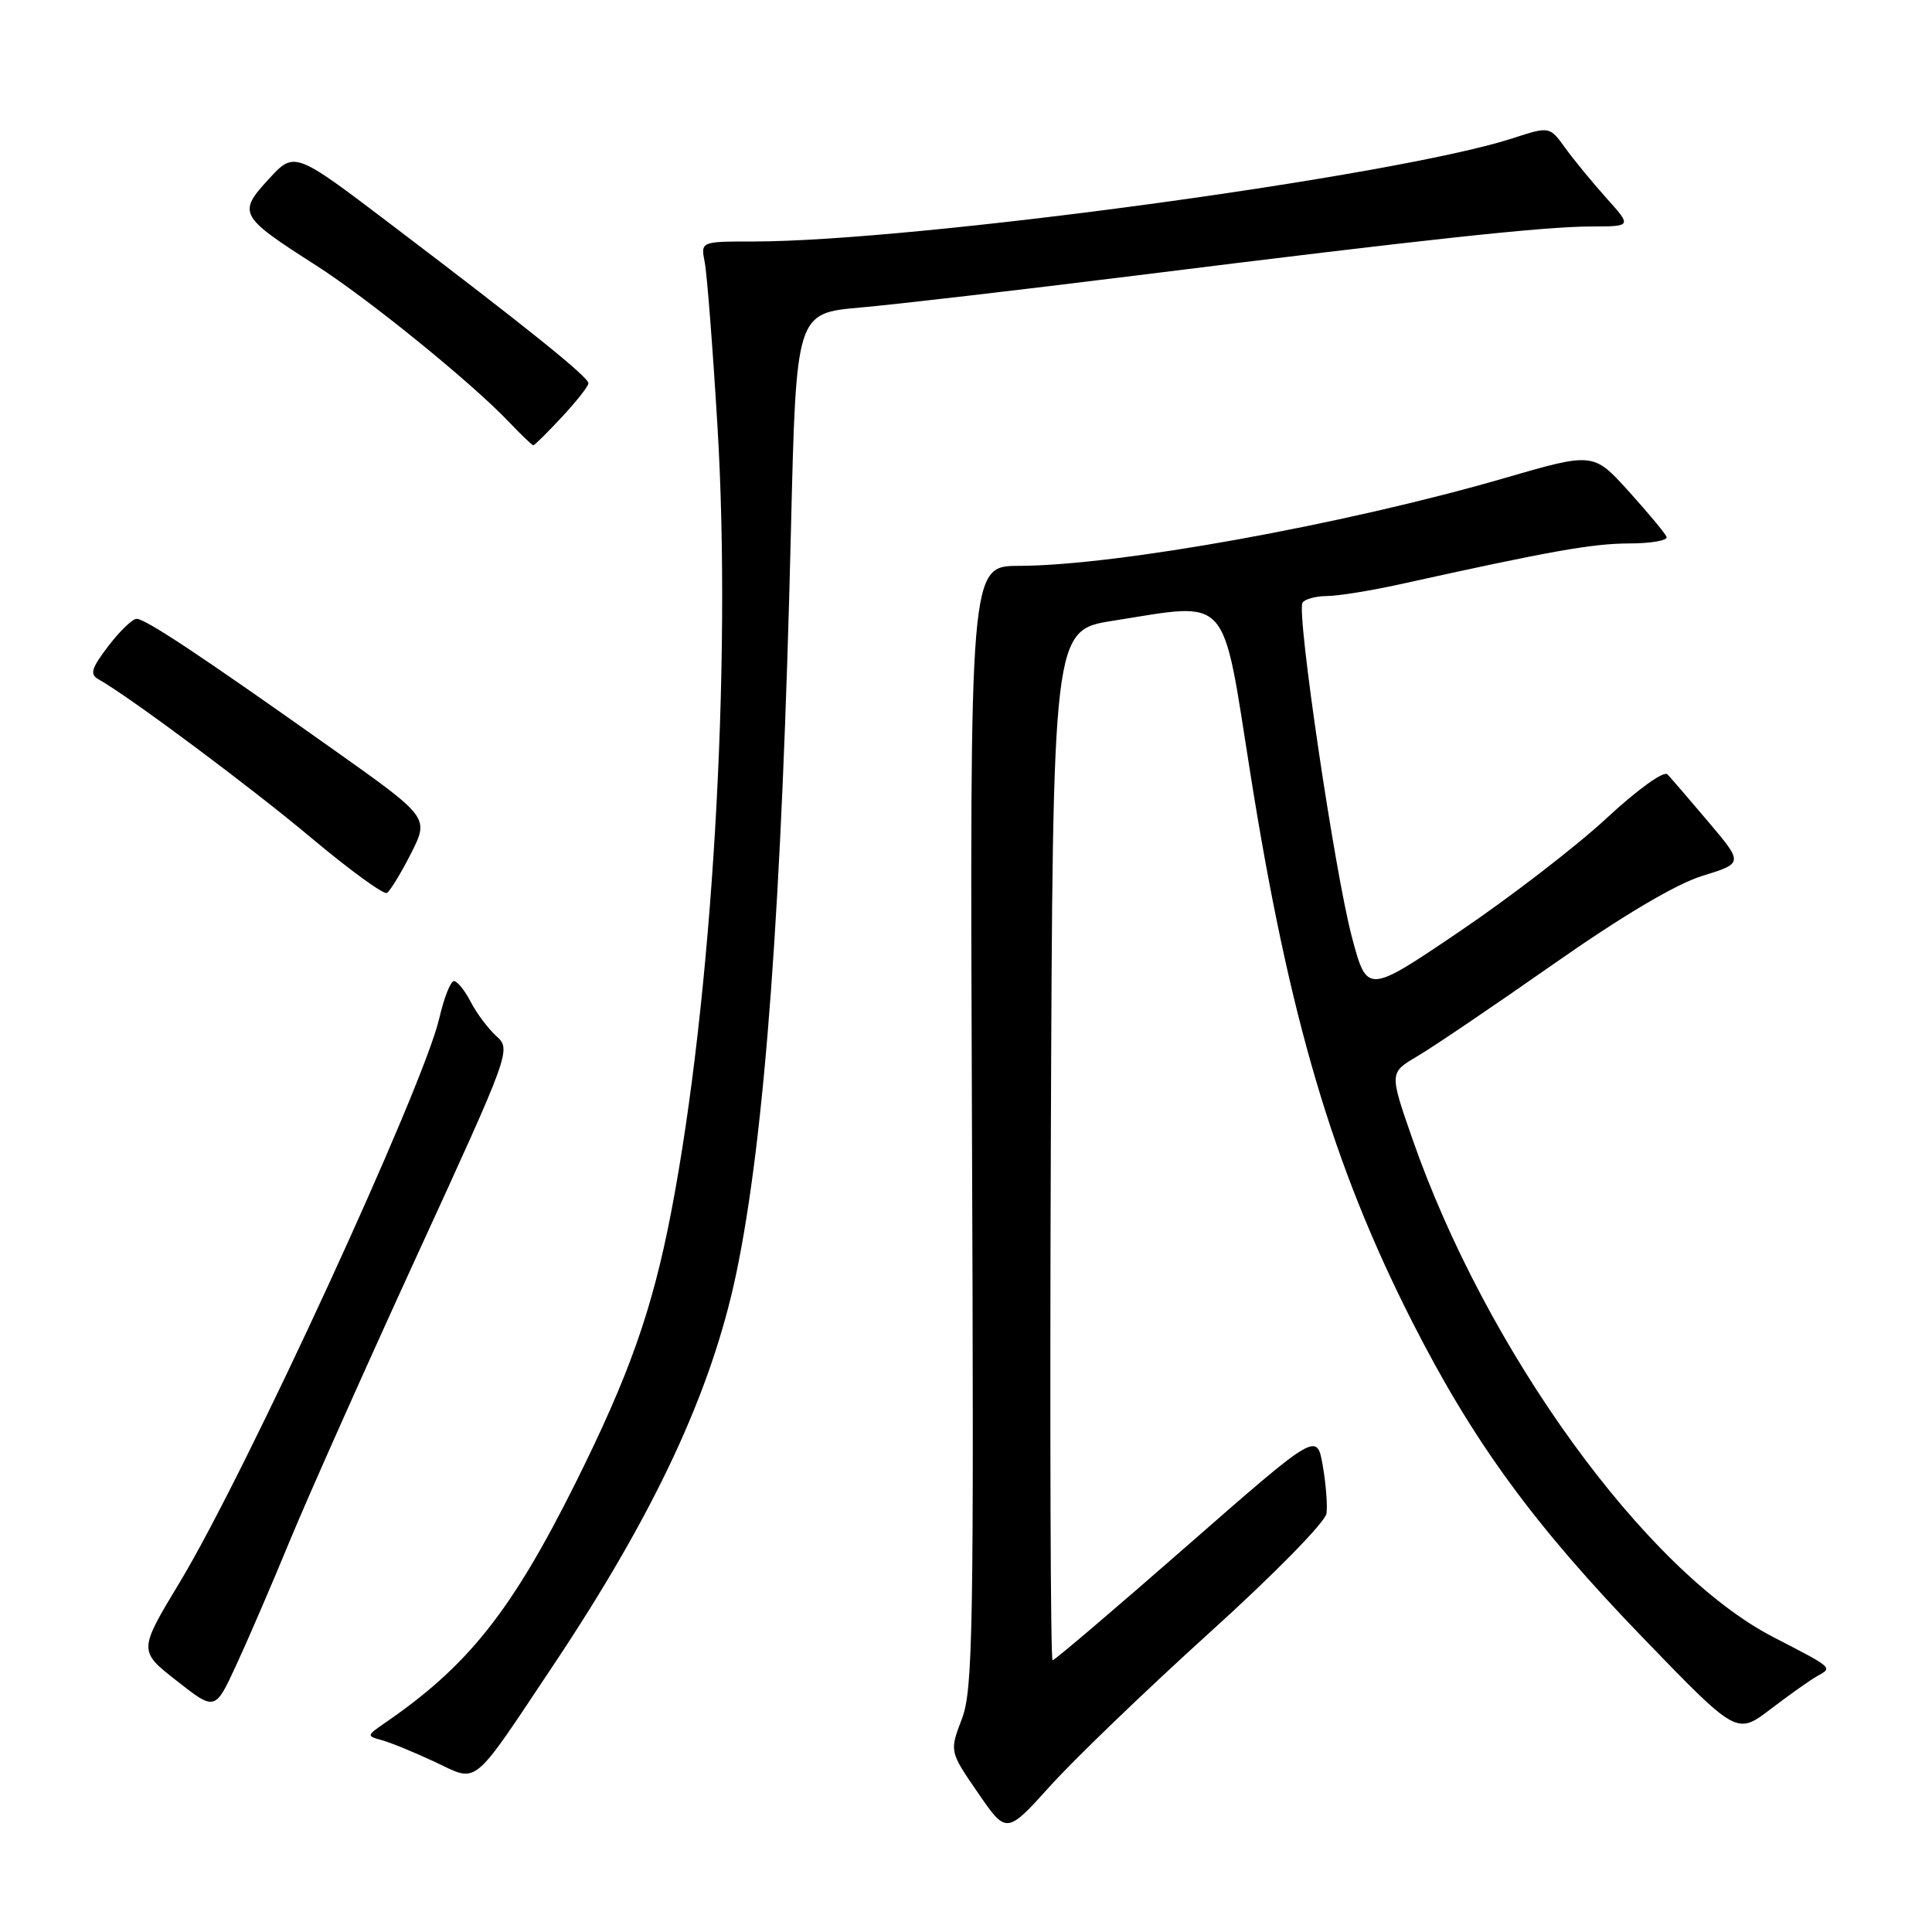 <?xml version="1.0" encoding="UTF-8" standalone="no"?>
<!DOCTYPE svg PUBLIC "-//W3C//DTD SVG 1.1//EN" "http://www.w3.org/Graphics/SVG/1.1/DTD/svg11.dtd" >
<svg xmlns="http://www.w3.org/2000/svg" xmlns:xlink="http://www.w3.org/1999/xlink" version="1.1" viewBox="0 0 256 256">
 <g >
 <path fill="currentColor"
d=" M 160.30 216.31 C 168.90 208.53 175.62 201.67 175.77 200.53 C 175.91 199.41 175.69 196.54 175.26 194.14 C 174.49 189.78 174.49 189.78 157.22 204.89 C 147.73 213.20 139.74 220.00 139.47 220.00 C 139.20 220.00 139.10 189.29 139.24 151.75 C 139.50 83.51 139.50 83.51 147.50 82.25 C 163.11 79.79 161.87 78.41 165.67 102.44 C 170.80 134.83 176.59 154.41 187.15 175.19 C 195.27 191.15 203.27 202.09 217.82 217.14 C 230.13 229.88 230.13 229.88 234.61 226.47 C 237.07 224.59 239.85 222.62 240.78 222.10 C 242.85 220.94 243.00 221.07 235.00 216.94 C 218.07 208.20 196.89 178.95 187.12 150.82 C 184.10 142.14 184.10 142.14 187.80 139.96 C 189.84 138.77 197.94 133.28 205.81 127.77 C 215.03 121.31 222.06 117.15 225.56 116.06 C 231.00 114.38 231.00 114.38 226.40 108.94 C 223.87 105.95 221.42 103.10 220.95 102.61 C 220.47 102.09 216.97 104.62 212.81 108.48 C 208.79 112.20 200.02 118.95 193.32 123.48 C 181.14 131.72 181.14 131.72 179.12 124.11 C 176.85 115.52 171.77 81.18 172.59 79.86 C 172.88 79.39 174.33 78.99 175.81 78.98 C 177.29 78.97 181.65 78.27 185.50 77.42 C 205.49 73.00 210.96 72.03 215.83 72.01 C 218.77 72.01 221.02 71.61 220.83 71.14 C 220.65 70.67 218.39 67.96 215.82 65.11 C 211.13 59.93 211.13 59.93 199.32 63.36 C 178.07 69.52 148.02 74.95 135.00 74.98 C 128.50 75.00 128.50 75.00 128.79 149.24 C 129.06 216.08 128.92 223.92 127.45 227.78 C 125.81 232.07 125.81 232.07 129.59 237.57 C 133.37 243.06 133.37 243.06 139.23 236.57 C 142.46 233.00 151.93 223.88 160.30 216.31 Z  M 73.42 220.50 C 86.76 200.49 94.25 184.44 97.54 168.83 C 101.34 150.76 103.62 119.82 104.81 70.00 C 105.50 41.50 105.50 41.50 114.00 40.75 C 118.67 40.34 135.10 38.43 150.50 36.51 C 189.38 31.66 204.62 30.02 210.87 30.01 C 216.23 30.00 216.23 30.00 212.86 26.25 C 211.01 24.19 208.56 21.20 207.41 19.62 C 205.33 16.73 205.33 16.73 200.41 18.33 C 185.02 23.33 121.21 32.00 99.76 32.00 C 92.84 32.00 92.84 32.00 93.38 34.75 C 93.68 36.26 94.44 46.05 95.07 56.50 C 96.98 88.19 94.37 132.42 88.93 160.63 C 86.43 173.59 83.37 182.23 76.26 196.50 C 67.80 213.46 62.05 220.71 51.06 228.26 C 48.56 229.98 48.55 230.03 50.62 230.59 C 51.78 230.91 54.93 232.20 57.62 233.46 C 63.45 236.20 62.33 237.12 73.42 220.50 Z  M 38.47 204.00 C 40.86 198.22 48.42 181.26 55.28 166.30 C 67.62 139.40 67.74 139.08 65.78 137.30 C 64.69 136.31 63.15 134.27 62.37 132.75 C 61.59 131.24 60.59 130.00 60.15 130.00 C 59.70 130.00 58.83 132.23 58.20 134.95 C 56.10 144.04 32.60 195.12 23.84 209.62 C 18.34 218.74 18.34 218.74 23.42 222.72 C 28.50 226.71 28.50 226.71 31.32 220.60 C 32.87 217.25 36.09 209.78 38.47 204.00 Z  M 54.46 113.09 C 56.87 108.32 56.87 108.32 44.19 99.33 C 26.63 86.88 19.28 82.00 18.11 82.00 C 17.55 82.00 15.87 83.62 14.36 85.60 C 12.10 88.56 11.87 89.35 13.05 90.01 C 17.15 92.31 33.17 104.25 41.28 111.05 C 46.35 115.30 50.85 118.57 51.27 118.32 C 51.69 118.06 53.13 115.71 54.46 113.09 Z  M 74.46 55.25 C 76.38 53.19 77.96 51.18 77.97 50.79 C 78.00 49.98 69.94 43.49 51.75 29.69 C 39.01 20.02 39.01 20.02 35.58 23.76 C 31.47 28.24 31.70 28.66 41.87 35.16 C 48.82 39.61 62.43 50.65 67.44 55.91 C 69.05 57.61 70.51 59.00 70.67 59.00 C 70.84 59.00 72.54 57.31 74.46 55.25 Z "/>
</g>
</svg>
